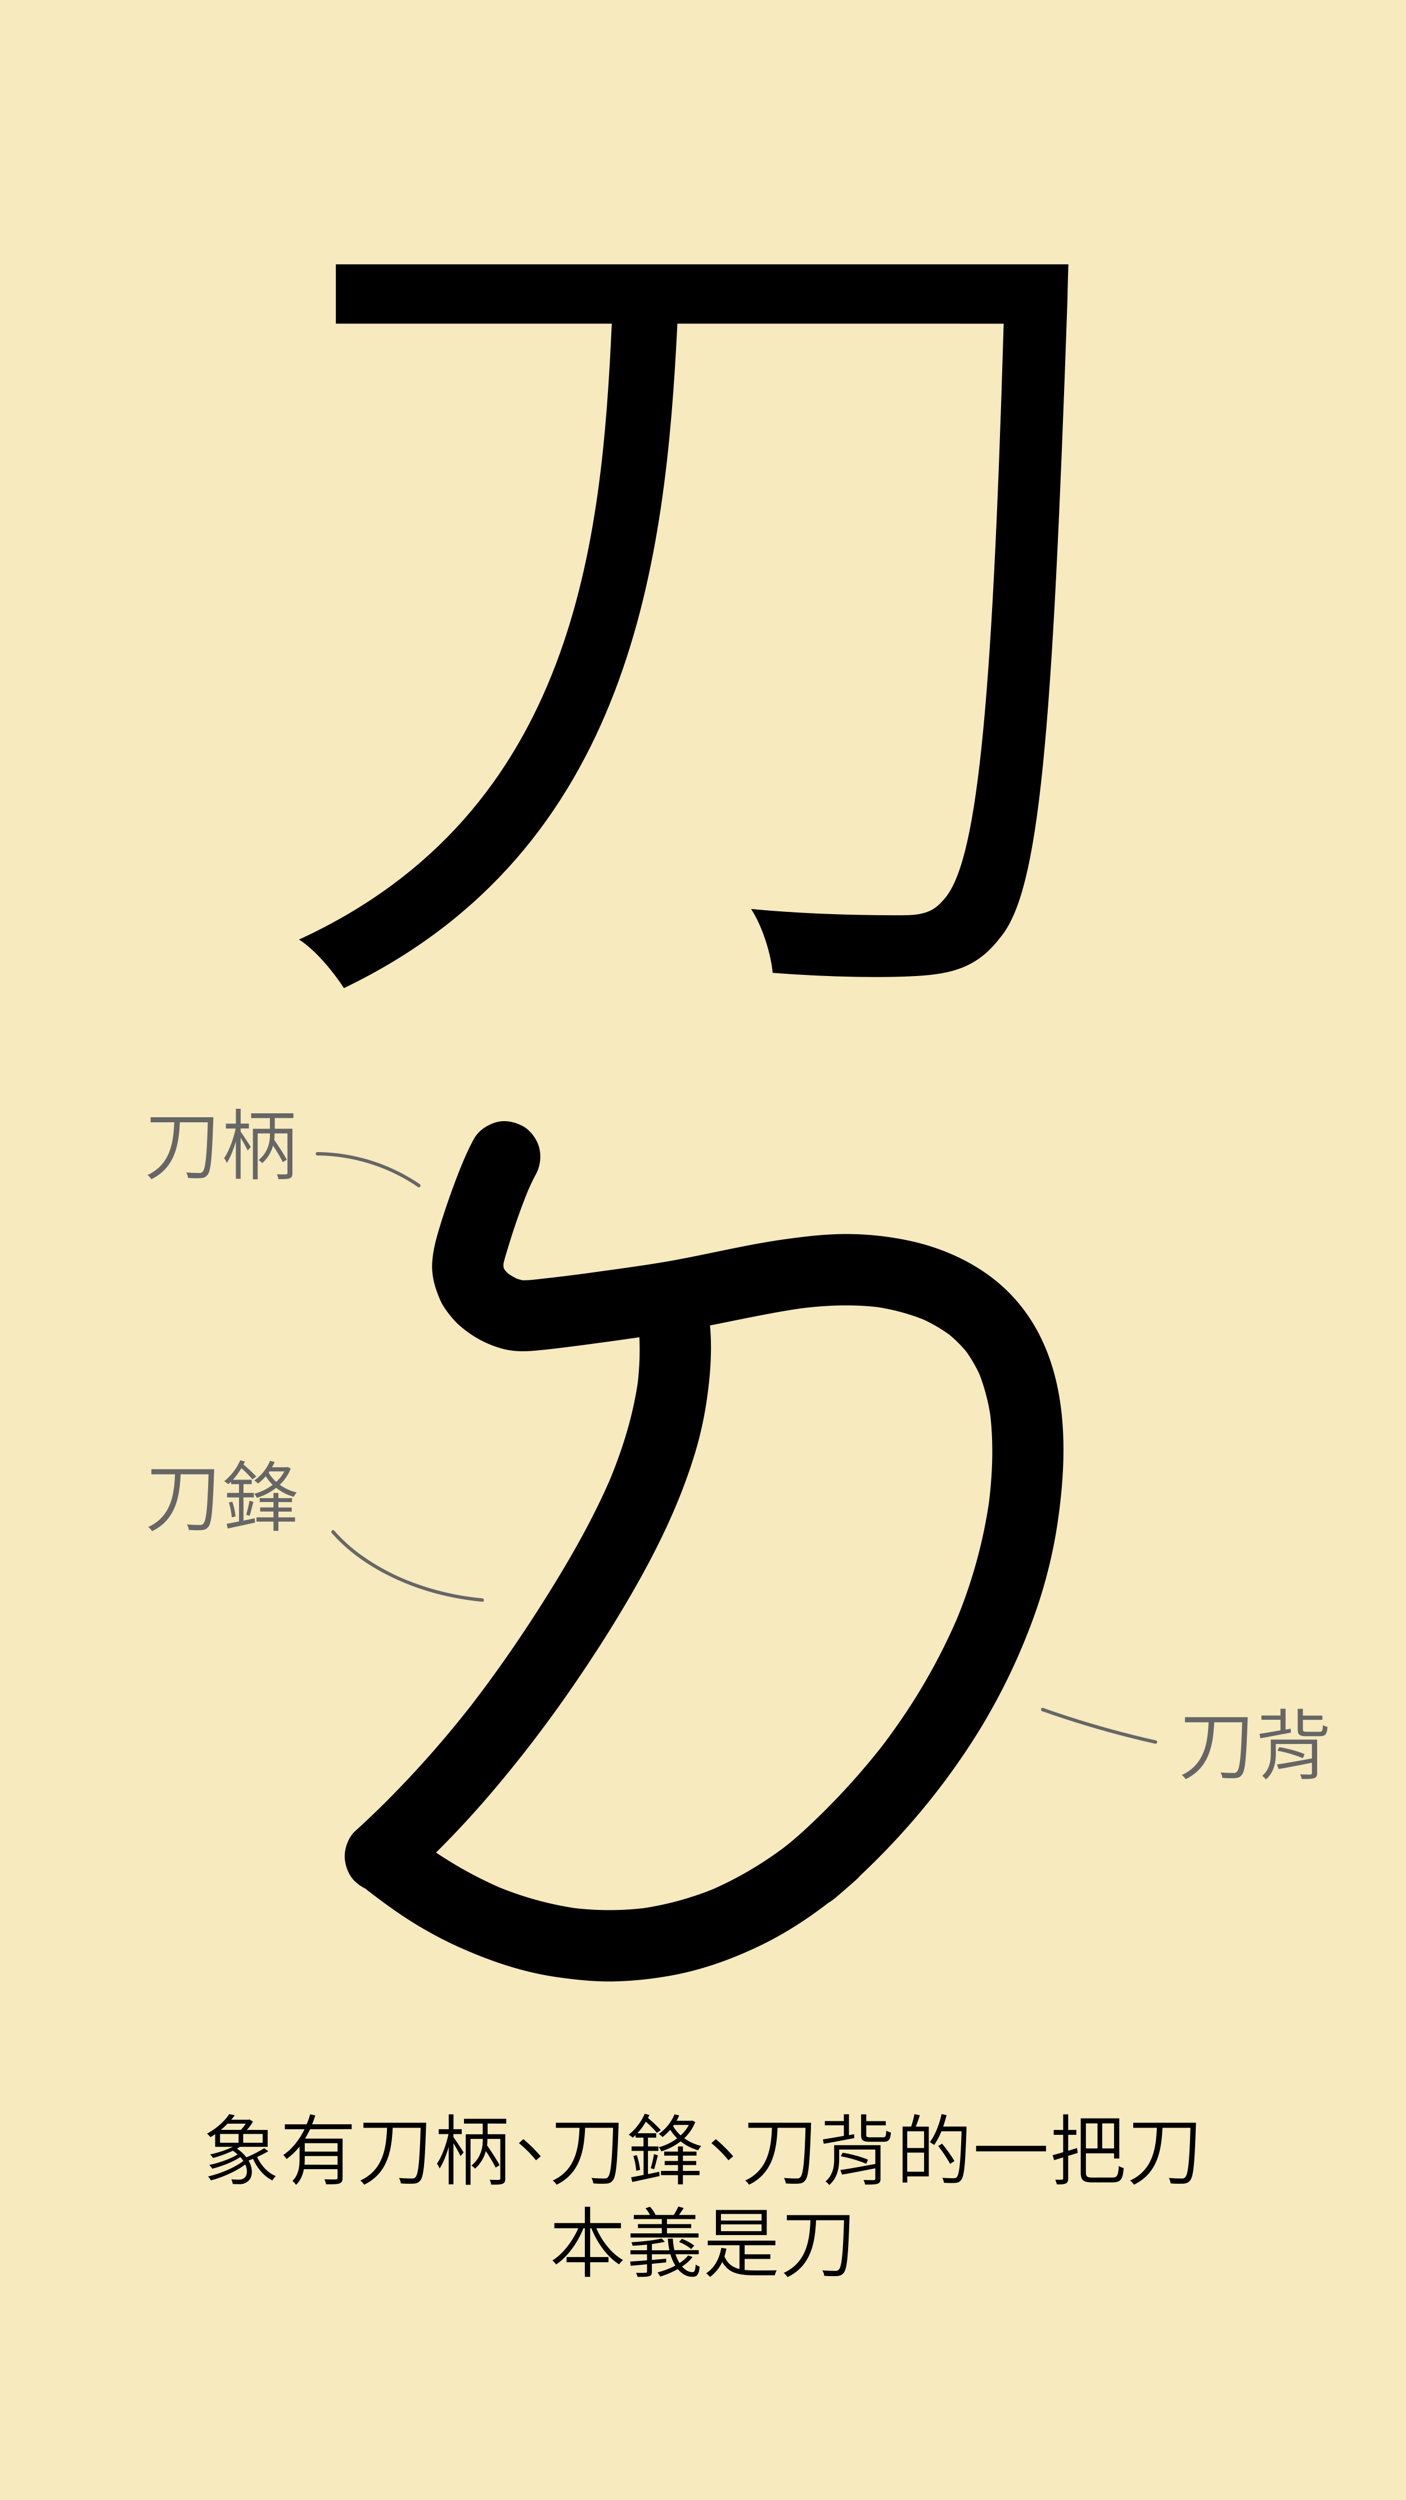 <svg id="Layer_1" data-name="Layer 1" xmlns="http://www.w3.org/2000/svg" viewBox="0 0 1242 2208"><defs><style>.cls-1{fill:#f6eabe;}.cls-2{fill:#666;}</style></defs><rect class="cls-1" width="1242" height="2208"/><path d="M943.77,233.44s-.79,23-.79,30.17c-13.5,388.26-24.61,523.24-59.55,564.53-18.26,23.82-38.11,31-67.49,33.35-30.17,2.38-83.37,1.59-133.39-2.38-1.59-16.68-8.73-40.5-19.06-56.38,58.76,5.56,112.75,5.56,133.39,5.56,16.68,0,27-2.38,35.73-12.7,30.18-30.17,43.67-162.77,54-509.75H598.39c-10.33,207.24-39.7,464.49-294.57,586.76-8.74-13.49-24.62-33.34-39.7-42.87C509.46,717,531.69,475.61,540.43,285.84H296.67v-52.4Z"/><path d="M237,1899.83c-2.92,1.64-6.46,3.47-9.86,5,2.79,6.25,8.29,13.46,16.45,16.93a20.37,20.37,0,0,0-3,3.81c-8.5-4.15-14.21-12.52-17.06-19.11-1.36.61-2.72,1.09-3.95,1.56,4.49,7.89,3.54,15.71-1.29,18.84a10.81,10.81,0,0,1-6.93,2c-1.57,0-3.61-.07-5.78-.14a10.52,10.52,0,0,0-1.3-4.14,57.65,57.65,0,0,0,6.33.27,7.73,7.73,0,0,0,4.82-1.16c2.86-1.9,3.68-6.8,1.23-12.24-7.75,6-20.26,11.43-30.33,14.08a16.57,16.57,0,0,0-2.58-3.47c10.74-2.38,24.07-8,31.21-13.73a28.29,28.29,0,0,0-2.65-3.4c-6.6,4.42-16.86,8.29-24.82,10.26a18,18,0,0,0-2.65-3.33c8.36-1.63,18.83-5.3,25-9.25a36.1,36.1,0,0,0-4.15-3.26,107.81,107.81,0,0,1-17.47,6.39,16.09,16.09,0,0,0-2.59-3.13,94.33,94.33,0,0,0,20.13-6.73H190.08v-11.15c-1.36.95-2.72,1.77-4.21,2.65a16.38,16.38,0,0,0-3-3.12c9.11-4.9,16-11.7,19.65-17.27l4.82,1c-.95,1.36-1.9,2.58-3.06,3.94h15.37l.68-.27,3.13,2a45.34,45.34,0,0,1-5.44,7.34h18.42v14.89H211.91c-.82.55-1.7,1.09-2.58,1.63a32.77,32.77,0,0,1,8.29,7.69,115.19,115.19,0,0,0,15.78-8.09Zm-42.63-7.54h16.38v-7.75H194.37Zm6.66-16.87a68.36,68.36,0,0,1-6,5.51h17.74a41.84,41.84,0,0,0,4.35-5.51Zm31,9.12H214.83v7.75H232Z"/><path d="M273.93,1880.32c-1.36,2.79-2.86,5.64-4.42,8.3h33.11v34.6c0,2.86-.68,4.22-2.79,5s-5.85.75-11.76.75a19.08,19.08,0,0,0-1.5-4.42c4.69.2,8.84.13,10,.13s1.63-.47,1.63-1.49v-7.55H268.42c-.95,5-2.93,10.06-6.94,13.87a14,14,0,0,0-3.12-3.54c5.64-5.5,6.25-13,6.25-19.51v-10.81a56.83,56.83,0,0,1-11.49,11,19.17,19.17,0,0,0-2.86-3.53c8.16-5.58,14.35-13.81,18.77-22.78H251.62V1876h19.25a65.27,65.27,0,0,0,3.12-8.84l4.49,1a81,81,0,0,1-2.79,7.82h34.95v4.28Zm24.27,31.35v-7.62h-29v2.45c0,1.63-.07,3.33-.21,5.17Zm0-19h-29v7.42h29Z"/><path d="M376.47,1874.61s-.07,2-.07,2.58c-1.16,33.25-2.11,44.81-5.1,48.35-1.57,2-3.26,2.65-5.78,2.85a84.27,84.27,0,0,1-11.42-.2,12,12,0,0,0-1.64-4.83c5,.48,9.66.48,11.43.48a3.51,3.51,0,0,0,3.06-1.09c2.58-2.59,3.74-13.94,4.62-43.65H346.89c-.88,17.74-3.4,39.77-25.23,50.24a13.25,13.25,0,0,0-3.4-3.67c21-9.65,22.92-30.32,23.67-46.57H321.05v-4.49Z"/><path d="M400.54,1887.32c1.84,2.52,7.69,11.36,9,13.53l-2.72,3.2c-1.09-2.45-4-7.62-6.26-11.36V1929h-4.21v-33c-2.18,7.34-5,14.55-8,19a17,17,0,0,0-2.38-4.22c4.08-5.71,8.3-16.79,10.2-26.17h-8.63v-4.29h8.84v-13.12h4.21v13.12h7.28v4.29h-7.28Zm30.19-12v9.45H446.3v39c0,2.72-.54,4-2.38,4.76s-5.1.75-10,.75a15.14,15.14,0,0,0-1.36-4.29c3.74.14,7.14.14,8.09.07s1.29-.34,1.29-1.36v-34.81H430.53v1.83a31.65,31.65,0,0,1-.27,3.88c4,5.78,8.77,13.12,11.08,17.47l-3.47,2.18a155,155,0,0,0-8.7-14.62,31.49,31.49,0,0,1-9.52,15.5,19.89,19.89,0,0,0-3.2-2.72c8.91-7.14,10-17.13,10-21.75v-1.77H415.64v40.52h-4.22v-44.6h15v-9.45H409.86v-4.22h37.33v4.22Z"/><path d="M477.65,1904.25l-4.15,3.54a105.53,105.53,0,0,0-15.09-15.16l3.88-3.54A135.34,135.34,0,0,1,477.65,1904.25Z"/><path d="M546.47,1874.61s-.07,2-.07,2.58c-1.16,33.25-2.11,44.81-5.1,48.35-1.57,2-3.26,2.65-5.78,2.85a84.27,84.27,0,0,1-11.42-.2,12,12,0,0,0-1.64-4.83c5,.48,9.66.48,11.43.48a3.51,3.51,0,0,0,3.06-1.09c2.58-2.59,3.74-13.94,4.62-43.65H516.89c-.88,17.74-3.4,39.77-25.23,50.24a13.25,13.25,0,0,0-3.4-3.67c21-9.65,22.92-30.32,23.67-46.57H491.05v-4.49Z"/><path d="M572.38,1920c3.19-.68,6.59-1.36,9.93-2.11l.34,3.81c-8.57,1.9-17.48,3.81-24.14,5.23l-1-4.14c3.06-.55,6.87-1.23,11-2.11v-21.22H557.9v-3.94h10.54v-7.75H561.5l-.07-2.24a25.29,25.29,0,0,1-2.51,2.24,25.5,25.5,0,0,0-3.54-2.58,48.63,48.63,0,0,0,14.14-18.5l4.15,1.09c-.41.88-.82,1.77-1.29,2.65a127.06,127.06,0,0,1,11.35,10.68l-3.46,2.38a93.07,93.07,0,0,0-9.73-9.8,60.27,60.27,0,0,1-7.48,10.2h16.59v3.88h-7.27v7.75h9.18v3.94h-9.18Zm-9.86-16.73a58.64,58.64,0,0,1,2.86,13l-3.34.81a59.33,59.33,0,0,0-2.58-13.12Zm12.31,11.49a96,96,0,0,0,2.85-12.37l3.47.95c-1.09,4.08-2.24,9.11-3.33,12.31Zm39.3-40.79a38.07,38.07,0,0,1-9.73,14.34,43,43,0,0,0,15,6.8,20.06,20.06,0,0,0-2.65,3.81,43.25,43.25,0,0,1-15.5-7.89,52.36,52.36,0,0,1-17.07,8.84,14.56,14.56,0,0,0-2.24-3.6,47.6,47.6,0,0,0,16.25-7.89,40.53,40.53,0,0,1-6.12-7.61,43.22,43.22,0,0,1-6.8,6.45,23.54,23.54,0,0,0-3.33-2.71,39.91,39.91,0,0,0,13.93-17.34l4.08,1c-.68,1.63-1.49,3.12-2.31,4.69h13.06l.74-.2Zm-10.88,43.17h14.68v3.74H603.25v8.16H598.9v-8.16h-15v-3.74h15V1912H587.13v-3.6H598.9v-4.76H586.73v-3.53H598.9v-4.56h4.35v4.56h12v3.53h-12v4.76H615v3.6H603.25Zm-7.89-40.59-.75,1.09a34.36,34.36,0,0,0,6.67,8.16,32.44,32.44,0,0,0,7.2-9.25Z"/><path d="M647.65,1904.25l-4.15,3.54a105.53,105.53,0,0,0-15.09-15.16l3.88-3.54A135.34,135.34,0,0,1,647.65,1904.25Z"/><path d="M716.47,1874.61s-.07,2-.07,2.58c-1.16,33.25-2.11,44.81-5.1,48.35-1.56,2-3.26,2.65-5.78,2.85a84.27,84.27,0,0,1-11.42-.2,12,12,0,0,0-1.64-4.83c5,.48,9.66.48,11.43.48a3.51,3.51,0,0,0,3.06-1.09c2.58-2.59,3.74-13.94,4.62-43.65H686.89c-.88,17.74-3.4,39.77-25.23,50.24a13.25,13.25,0,0,0-3.4-3.67c21-9.65,22.92-30.32,23.67-46.57H661.05v-4.49Z"/><path d="M754.68,1888.21c-9.72,1.77-19.71,3.74-27,5l-.75-3.88c4.9-.74,11.49-1.9,18.5-3.12v-9.32h-16.8v-3.74h16.8v-6h4.49v18.43l4.55-.82ZM777.8,1924c0,2.59-.68,3.81-2.65,4.49s-5.51.75-10.88.75a18.2,18.2,0,0,0-1.49-4.08c4,.13,8,.13,9,.13s1.43-.4,1.43-1.36v-9.11c-10.27,2.11-21.28,4.22-29.37,5.58l-1.5-4c7.75-1.16,19.65-3.27,30.87-5.37v-12.72H741.29v8.43c0,7.14-1.36,16.59-8.77,22.85a14,14,0,0,0-3.26-3.13c6.73-5.78,7.61-13.53,7.61-19.79v-12.24H777.8Zm-33.38-22.91c7.48,1.22,17.2,3.81,22.3,6.19l-1.56,3.53a116.52,116.52,0,0,0-22.44-6.59Zm35.42-13.6c2.38,0,2.86-.82,3.06-5.85a15.8,15.8,0,0,0,4.08,1.57c-.47,6.45-1.9,8.22-6.73,8.22H768.49c-6.19,0-7.82-1.29-7.82-6.12V1867.2h4.55v6h17.21v3.74H765.22v8.36c0,1.77.55,2.18,3.68,2.18Z"/><path d="M812.55,1868c-1.08,3.33-2.38,7.13-3.6,10.06h11.49v43.92h-19v5.44h-4.14V1878h7.54a73.62,73.62,0,0,0,2.93-11Zm3.74,14.14H801.4v14.82h14.89Zm0,35.76V1901H801.4v16.86Zm37.47-37.6c-1.09,31.21-2,41.61-4.76,44.88-1.36,1.83-2.93,2.38-5.17,2.58a84.19,84.19,0,0,1-10-.13,10.67,10.67,0,0,0-1.5-4.42c4.42.4,8.5.4,10,.4s2.18-.13,2.86-1c2.24-2.38,3.33-12.85,4.22-40.45H831.59a62.56,62.56,0,0,1-6.39,12.1,43.38,43.38,0,0,0-3.81-2.52c4.63-6.05,8.3-15.43,10.41-24.81l4.35,1c-.89,3.4-1.84,6.8-3,10.06h20.6Zm-14.48,30.6a121.12,121.12,0,0,0-10.54-15.78l3.46-2c3.95,4.82,8.71,11.35,10.88,15.43Z"/><path d="M924,1895v4.89H862.26V1895Z"/><path d="M952,1901.26c-2.85.89-5.64,1.77-8.43,2.59v19.92c0,2.58-.61,3.74-2.17,4.48s-4,.89-7.82.82a18.12,18.12,0,0,0-1.43-4.15c2.72.07,5.17.07,5.85,0s1.15-.27,1.15-1.08v-18.63l-8,2.44-1.29-4.42c2.58-.61,5.78-1.56,9.31-2.58v-15.37h-8.36V1881h8.36v-13.8h4.42V1881h7.21v4.28h-7.21v14.08l7.82-2.38ZM982.82,1923c4.22,0,4.9-2,5.51-10.2a12.69,12.69,0,0,0,4.28,1.84c-.74,9.45-2.31,12.64-9.72,12.64H964.8c-7.75,0-10.13-1.76-10.13-9v-47.53h34.07v35.43h-4.63v-4.56H959.23v16.73c0,3.74.95,4.69,5.78,4.69Zm-23.59-47.8v22.1H969.5v-22.1Zm24.88,0H973.64v22.1h10.47Z"/><path d="M1056.47,1874.61s-.07,2-.07,2.58c-1.16,33.25-2.11,44.81-5.1,48.35-1.57,2-3.26,2.65-5.78,2.85a84.27,84.27,0,0,1-11.42-.2,12,12,0,0,0-1.64-4.83c5,.48,9.66.48,11.43.48a3.52,3.52,0,0,0,3.06-1.09c2.58-2.59,3.74-13.94,4.62-43.65h-24.68c-.89,17.74-3.4,39.77-25.23,50.24a13.25,13.25,0,0,0-3.4-3.67c21-9.65,22.92-30.32,23.67-46.57h-20.88v-4.49Z"/><path d="M526.82,1967.83c5,11.7,13.87,22.71,23.52,28a26,26,0,0,0-3.47,3.81c-10.19-6.33-19.17-18.5-24.47-31.83h-1.09v25.43h16.18v4.56H521.31v12.92h-4.69v-12.92H500.5v-4.56h16.12v-25.43h-1.23c-5.37,13.33-14.34,25.43-24.13,32a27.31,27.31,0,0,0-3.27-3.6c9.11-5.58,17.75-16.73,22.85-28.43H489.69v-4.55h26.93v-14.41h4.69v14.41h27.2v4.55Z"/><path d="M611.81,1993.2a38.13,38.13,0,0,1-9.31,8.36c2.72,3.19,5.92,5,9.25,5,1.9-.06,2.44-1.7,2.78-6.73a11.72,11.72,0,0,0,3.54,1.84c-.68,7.14-2.38,9-6.53,9-4.83,0-9.24-2.51-12.78-6.8a84.48,84.48,0,0,1-15.5,6.6,42.43,42.43,0,0,0-2.38-3.68,73.42,73.42,0,0,0,15.7-6,39.79,39.79,0,0,1-4.35-10H575.85v5l12.64-1.09-.07,3.27c-4.21.41-8.49.81-12.57,1.22v6.94c0,2.38-.55,3.46-2.45,4s-5,.61-10.13.61a22.24,22.24,0,0,0-1.43-3.6c3.81.13,7.34.06,8.36,0s1.36-.28,1.36-1.09v-6.46c-5.37.54-10.33,1-14.41,1.36l-.48-3.74c4-.27,9.18-.61,14.89-1.09v-5.3H556.94v-3.6h14.62v-5c-4.28.48-8.7.82-12.78,1a13.75,13.75,0,0,0-1-3.06c9.25-.54,20.6-1.76,26.65-3.33l2.86,2.93c-3.2.74-7.21,1.42-11.42,2v5.51h15.5A59.19,59.19,0,0,1,590,1977h4.35a64.71,64.71,0,0,0,1.36,10.14h21.49v3.6H596.72a36.25,36.25,0,0,0,3.54,7.82,30.71,30.71,0,0,0,7.61-6.73Zm5.24-17.21H557v-3.67h27.61v-4.69H563.54v-3.47h21.08v-4.48H559.87v-3.61h14.34a33.93,33.93,0,0,0-3.94-5.85l3.88-1.42a27.57,27.57,0,0,1,4.89,7.07l-.47.2h16.59a63,63,0,0,0,4.08-7.48l4.69,1.36c-1.36,2.11-2.86,4.35-4.22,6.12h14.55v3.61H589.17v4.48h21.42v3.47H589.17v4.69h27.88Zm-6.46,10.2a38.06,38.06,0,0,0-10.74-6.25l2.45-2.79a43.29,43.29,0,0,1,10.94,5.92Z"/><path d="M657.78,2004.62a80.89,80.89,0,0,0,8.37.41c2.38.07,16.72,0,19.92-.07a18.58,18.58,0,0,0-1.63,4.35H666c-13.94,0-22.57-2.18-28-11.76a35.79,35.79,0,0,1-10.74,13.26,22.32,22.32,0,0,0-3.47-3.2c7.14-4.69,11.56-12.37,13.39-22.5l4.49.68a64.28,64.28,0,0,1-1.7,6.86c2.65,6.39,7.14,9.66,13.26,11.15v-21h-28v-4.08h59.69v4.08H657.78v8h22.71v4.08H657.78Zm19.52-30.8H632.42v-22.17H677.3Zm-4.56-18.63h-35.9V1961h35.9Zm0,9.18h-35.9v6h35.9Z"/><path d="M750.47,1956.21s-.07,2-.07,2.58c-1.16,33.25-2.11,44.81-5.1,48.34-1.57,2-3.26,2.66-5.78,2.86a84.27,84.27,0,0,1-11.42-.2,12,12,0,0,0-1.64-4.83c5,.48,9.66.48,11.43.48a3.52,3.52,0,0,0,3.06-1.09c2.58-2.59,3.74-13.94,4.62-43.65H720.89c-.89,17.74-3.4,39.77-25.23,50.24a13.25,13.25,0,0,0-3.4-3.67c21-9.65,22.92-30.32,23.67-46.57H695.05v-4.49Z"/><path d="M418.68,1005.68c-7.94,14.61-13.91,30.44-19.61,46q-5.24,14.33-9.73,28.89c-3.5,11.34-6.79,22.4-7.53,34.35s2.48,22.82,7.21,33.48a42.13,42.13,0,0,0,4.47,7.76,90.81,90.81,0,0,0,10.09,12.23A95,95,0,0,0,443,1190.86c9.2,2.61,18.36,2.82,27.77,2.06,11.47-.93,22.9-2.36,34.31-3.81,25.94-3.3,51.81-7,77.68-10.77,38.09-5.55,75.43-14.84,113.38-21.13q8-1.34,16.08-2.43l-8.37,1.13c25-3.32,50.24-4.44,75.34-1.08l-8.37-1.12a190.24,190.24,0,0,1,48,12.81l-7.52-3.18a140.81,140.81,0,0,1,30.54,17.71l-6.37-4.92a118.93,118.93,0,0,1,20.65,20.63l-4.92-6.38a127.9,127.9,0,0,1,16.06,27.89l-3.18-7.52a174.34,174.34,0,0,1,11.28,43.07l-1.12-8.37c3.82,28.56,2.54,57.8-1.25,86.29l1.13-8.37a439.61,439.61,0,0,1-31,111.49l3.17-7.53a525.71,525.71,0,0,1-51.78,93.56q-8.8,12.73-18.29,25l4.92-6.37a630.06,630.06,0,0,1-87,91.35c-5.84,5-9.23,14.8-9.23,22.27,0,7.73,3.44,17,9.23,22.28,6,5.51,13.89,9.6,22.27,9.22,8.71-.39,15.67-3.53,22.28-9.22C788.45,1632.6,832.15,1582,866.32,1526a547.65,547.65,0,0,0,43.92-90.09A432.06,432.06,0,0,0,933.9,1347c10.52-69.2,10.54-150.57-41.44-204.28-23.52-24.31-55.87-39.79-88.66-46.9a269.57,269.57,0,0,0-52.12-6c-19.65-.36-39.13,1.91-58.56,4.61-37.09,5.17-73.39,14.69-110.33,20.71-18,2.94-36,5.36-54.08,7.88q-8.33,1.15-16.67,2.28l8.38-1.12c-13.07,1.75-26.15,3.45-39.27,4.83-7.71.81-16.06,2.26-23.83,1.31l8.37,1.13a53,53,0,0,1-13.09-3.8l7.53,3.17a65.38,65.38,0,0,1-13.95-8l6.37,4.93a51.57,51.57,0,0,1-8.83-8.64l4.93,6.38a41.85,41.85,0,0,1-5.23-8.77l3.18,7.53a39.71,39.71,0,0,1-2.68-9.79l1.13,8.37a45.08,45.08,0,0,1,.12-11.37l-1.12,8.38c.95-6.27,3-12.36,4.83-18.42q3.08-10.21,6.51-20.32c3.81-11.21,7.93-22.31,12.52-33.22l-3.18,7.53c2.56-6,5.22-12.06,8.35-17.83a33.06,33.06,0,0,0,3.18-24.27c-2-7.31-7.67-15.23-14.48-18.83-7.31-3.86-16.17-5.79-24.27-3.17-7.68,2.48-14.87,7.2-18.83,14.47Z"/><path d="M563.28,1161.9a253,253,0,0,1-.6,64.47l1.13-8.37c-4.34,31.71-13.95,62.44-26.35,91.88l3.18-7.52c-12.37,29.21-27.42,57.2-43.67,84.42q-23.75,39.77-50.3,77.79-15,21.39-30.9,42.07l4.93-6.38a931.72,931.72,0,0,1-81.51,92.67q-12.46,12.35-25.46,24.15c-5.81,5.27-9.23,14.59-9.23,22.27s3.43,17,9.23,22.28c6,5.51,13.88,9.6,22.27,9.22a34.17,34.17,0,0,0,22.27-9.22,863.67,863.67,0,0,0,75.92-78.56,1138.26,1138.26,0,0,0,70.72-92.23c20.69-29.92,40.29-60.72,58.16-92.42,19.42-34.44,36.66-70.57,48.72-108.28a326.84,326.84,0,0,0,12.42-52.91c3-20.56,4.74-41.08,3.36-61.86-.3-4.5-.74-9-1.29-13.47a35,35,0,0,0-9.23-22.28c-5.46-5.46-14.42-9.57-22.27-9.22-8.15.36-16.6,3-22.27,9.22l-4.93,6.38a31.36,31.36,0,0,0-4.3,15.9Z"/><path d="M323.89,1668.79c14.2,11,28.62,21.58,44,30.9a346.35,346.35,0,0,0,38.91,20.43c27.55,12.26,56,21.82,85.93,26,15.75,2.22,31.45,3.86,47.37,3.75a317.51,317.51,0,0,0,47.07-4.28c29.13-4.58,57.08-14.34,83.62-27.05,28.39-13.59,54.36-31.8,78.27-52.19q4.38-3.73,8.65-7.61a32.39,32.39,0,0,0,0-44.54c-6-5.51-13.89-9.61-22.28-9.23l-8.37,1.12a31.44,31.44,0,0,0-13.9,8.11q-10.93,9.88-22.59,18.92l6.37-4.92a326.7,326.7,0,0,1-54.64,34.33q-7.9,3.9-16,7.33l7.53-3.18a273.44,273.44,0,0,1-69.13,19l8.38-1.13a265.19,265.19,0,0,1-70.19-.06l8.37,1.12a294.07,294.07,0,0,1-74.39-20.6l7.52,3.17A356.84,356.84,0,0,1,380.77,1633q-9-6.18-17.59-12.85l6.37,4.93-1.11-.86a23.6,23.6,0,0,0-10.14-6.52,28.52,28.52,0,0,0-24.27,0,23.72,23.72,0,0,0-10.14,6.52c-5.51,6-9.6,13.88-9.22,22.27l1.12,8.37a31.52,31.52,0,0,0,8.1,13.9Z"/><path class="cls-2" d="M188.47,986.64s-.07,2-.07,2.58c-1.16,33.25-2.11,44.81-5.1,48.34-1.57,2-3.27,2.66-5.78,2.86a84.27,84.27,0,0,1-11.42-.2,12,12,0,0,0-1.64-4.83c5,.47,9.66.47,11.43.47a3.51,3.51,0,0,0,3.06-1.08c2.58-2.59,3.74-13.94,4.62-43.65H158.89c-.89,17.74-3.4,39.77-25.23,50.24a13.25,13.25,0,0,0-3.4-3.67c21-9.66,22.92-30.32,23.67-46.57H133.05v-4.49Z"/><path class="cls-2" d="M212.54,999.35c1.84,2.52,7.69,11.36,9,13.53l-2.72,3.2c-1.09-2.45-4-7.62-6.26-11.36V1041h-4.21v-33c-2.18,7.34-5,14.55-8,19a17,17,0,0,0-2.38-4.22c4.08-5.71,8.3-16.79,10.2-26.18h-8.63v-4.28h8.84V979.16h4.21v13.12h7.28v4.28h-7.28Zm30.19-12v9.46H258.3v39c0,2.72-.54,4-2.38,4.76s-5.1.74-10,.74a15.08,15.08,0,0,0-1.36-4.28c3.74.14,7.14.14,8.09.07s1.29-.34,1.29-1.36v-34.81H242.53v1.83a31.78,31.78,0,0,1-.27,3.88c4,5.78,8.77,13.12,11.08,17.47l-3.47,2.18a157.19,157.19,0,0,0-8.7-14.62,31.49,31.49,0,0,1-9.52,15.5,19.89,19.89,0,0,0-3.2-2.72c8.91-7.14,10-17.13,10-21.76v-1.76H227.64v40.52h-4.22v-44.6h15v-9.46H221.86v-4.21h37.33v4.21Z"/><path class="cls-2" d="M1102.15,1516.48s-.06,2-.06,2.58c-1.16,33.25-2.11,44.81-5.1,48.35-1.57,2-3.27,2.65-5.78,2.85a82.79,82.79,0,0,1-11.43-.2,11.8,11.8,0,0,0-1.63-4.83c5,.48,9.66.48,11.43.48a3.49,3.49,0,0,0,3.05-1.09c2.59-2.58,3.74-13.94,4.63-43.65h-24.68c-.89,17.74-3.4,39.77-25.23,50.24a13.56,13.56,0,0,0-3.4-3.67c21-9.65,22.92-30.32,23.66-46.57h-20.87v-4.49Z"/><path class="cls-2" d="M1140.37,1530.08c-9.72,1.77-19.72,3.74-27,5l-.75-3.88c4.9-.74,11.49-1.9,18.5-3.12v-9.32h-16.8v-3.74h16.8v-6h4.48v18.43l4.56-.82Zm23.12,35.76c0,2.59-.68,3.81-2.65,4.49s-5.51.75-10.88.75a17.75,17.75,0,0,0-1.5-4.08c4,.13,8,.13,9,.13s1.43-.4,1.43-1.36v-9.11c-10.27,2.11-21.29,4.22-29.38,5.58l-1.49-4c7.75-1.16,19.65-3.27,30.87-5.37v-12.72H1127v8.43c0,7.14-1.36,16.59-8.77,22.85a14.29,14.29,0,0,0-3.27-3.13c6.73-5.78,7.62-13.53,7.62-19.79v-12.23h40.93Zm-33.38-22.91c7.47,1.22,17.2,3.81,22.3,6.19l-1.57,3.53a116.2,116.2,0,0,0-22.43-6.59Zm35.42-13.6c2.38,0,2.86-.82,3.06-5.85a15.8,15.8,0,0,0,4.08,1.57c-.48,6.46-1.9,8.22-6.73,8.22h-11.77c-6.18,0-7.81-1.29-7.81-6.12v-18.08h4.55v6h17.2v3.74h-17.2v8.36c0,1.77.55,2.18,3.67,2.18Z"/><path class="cls-2" d="M189.15,1297.48s-.06,2-.06,2.58c-1.16,33.25-2.11,44.81-5.1,48.35-1.57,2-3.27,2.65-5.78,2.85a82.79,82.79,0,0,1-11.43-.2,11.8,11.8,0,0,0-1.63-4.83c5,.48,9.66.48,11.43.48a3.49,3.49,0,0,0,3-1.09c2.59-2.58,3.74-13.94,4.63-43.65H159.58c-.89,17.74-3.4,39.77-25.23,50.24a13.56,13.56,0,0,0-3.4-3.67c21-9.65,22.92-30.32,23.66-46.57H133.74v-4.49Z"/><path class="cls-2" d="M215.07,1342.9c3.19-.68,6.59-1.36,9.92-2.11l.34,3.81c-8.56,1.9-17.47,3.81-24.13,5.24l-1-4.15c3.06-.55,6.86-1.23,10.94-2.11v-21.21H200.58v-3.95h10.54v-7.75h-6.93l-.07-2.24a24.28,24.28,0,0,1-2.52,2.24,24.79,24.79,0,0,0-3.53-2.58,48.63,48.63,0,0,0,14.14-18.5l4.15,1.09c-.41.89-.82,1.77-1.29,2.65A127.06,127.06,0,0,1,226.42,1304l-3.47,2.38a91.93,91.93,0,0,0-9.72-9.79,61.23,61.23,0,0,1-7.48,10.2h16.59v3.87h-7.27v7.75h9.18v3.95h-9.18Zm-9.86-16.73a58.71,58.71,0,0,1,2.85,13l-3.33.82a59.3,59.3,0,0,0-2.58-13.13Zm12.3,11.5a96.57,96.57,0,0,0,2.86-12.38l3.47,1c-1.09,4.08-2.25,9.11-3.33,12.31Zm39.3-40.8a37.94,37.94,0,0,1-9.72,14.34,42.81,42.81,0,0,0,15,6.8,19.92,19.92,0,0,0-2.65,3.81,43.37,43.37,0,0,1-15.51-7.88,52.48,52.48,0,0,1-17.06,8.83,14.49,14.49,0,0,0-2.25-3.6,47.24,47.24,0,0,0,16.25-7.89,41,41,0,0,1-6.12-7.61,42.87,42.87,0,0,1-6.8,6.46,22.9,22.9,0,0,0-3.33-2.72,39.87,39.87,0,0,0,13.94-17.34l4.08,1c-.68,1.63-1.49,3.13-2.31,4.69h13l.75-.2ZM245.94,1340h14.68v3.74H245.94v8.16h-4.36v-8.16h-15V1340h15v-5.16H229.82v-3.61h11.76v-4.76H229.41V1323h12.17v-4.56h4.36V1323h12v3.53h-12v4.76H257.7v3.61H245.94Zm-7.89-40.59-.75,1.09a34.11,34.11,0,0,0,6.66,8.16,32.48,32.48,0,0,0,7.21-9.25Z"/><path class="cls-2" d="M293.11,1353.85c11.9,13.62,26.62,24.66,42.38,33.45a220.94,220.94,0,0,0,55.62,21.44A245.06,245.06,0,0,0,426,1414.5c1.92.18,1.91-2.82,0-3a236.4,236.4,0,0,1-59.58-13.36,193.8,193.8,0,0,1-49.84-26.67,141.11,141.11,0,0,1-21.35-19.74c-1.27-1.46-3.39.67-2.12,2.12Z"/><path class="cls-2" d="M370.76,1045.7a163.88,163.88,0,0,0-90.36-28.29,1.5,1.5,0,0,0,0,3,161,161,0,0,1,71,17.32,158.58,158.58,0,0,1,17.85,10.57c1.6,1.09,3.1-1.51,1.52-2.6Z"/><path class="cls-2" d="M1021.13,1537q-39.6-8.91-78.28-21.44-10.77-3.49-21.45-7.27c-1.82-.65-2.61,2.25-.8,2.89q38.24,13.52,77.61,23.44,11,2.79,22.13,5.27c1.88.43,2.68-2.47.79-2.89Z"/></svg>